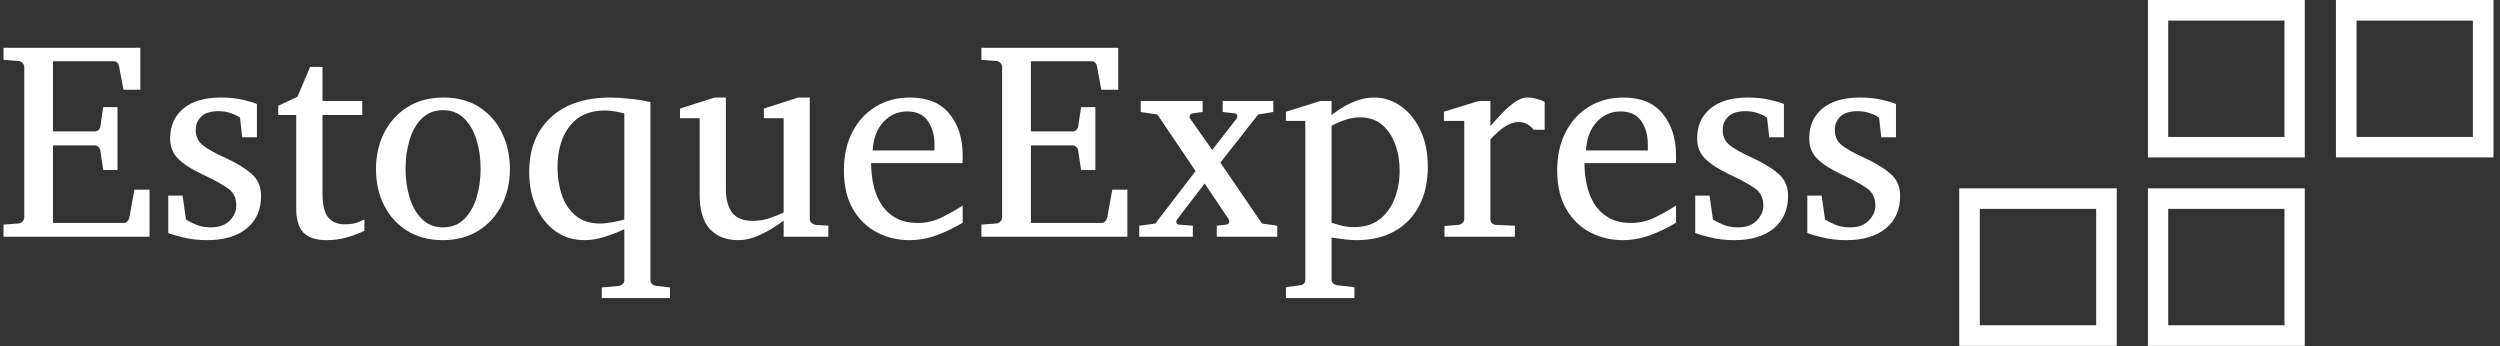 <svg xmlns="http://www.w3.org/2000/svg" version="1.1" xmlns:xlink="http://www.w3.org/1999/xlink" xmlns:svgjs="http://svgjs.dev/svgjs" width="2000" height="277" viewBox="0 0 2000 277"><rect x="0" y="0" width="2000" height="277" fill="#333333" stroke="none"/><g transform="matrix(1,0,0,1,-1.212,-0.164)"><svg viewBox="0 0 396 55" data-background-color="#ffffff" preserveAspectRatio="xMidYMid meet" height="277" width="2000" xmlns="http://www.w3.org/2000/svg" xmlns:xlink="http://www.w3.org/1999/xlink"><g id="tight-bounds" transform="matrix(1,0,0,1,0.24,0.032)"><svg viewBox="0 0 395.52 54.935" height="54.935" width="395.52"><g><svg viewBox="0 0 519.25 72.12" height="54.935" width="395.52"><g transform="matrix(1,0,0,1,0,9.967)"><svg viewBox="0 0 395.52 52.185" height="52.185" width="395.52"><g id="textblocktransform"><svg viewBox="0 0 395.52 52.185" height="52.185" width="395.52" id="textblock"><g><svg viewBox="0 0 395.52 52.185" height="52.185" width="395.52"><g transform="matrix(1,0,0,1,0,0)"><svg width="395.52" viewBox="1.61 -33.54 336.74 44.43" height="52.185" data-palette-color="#ca3433"><g class="wordmark-text-0" data-fill-palette-color="primary" id="text-0"><path d="M27.54-8.35L27.54 0 1.61 0 1.61-2.15 4.2-2.34Q4.74-2.39 5.02-2.73 5.3-3.08 5.3-3.44L5.3-3.44 5.3-30.1Q5.3-30.47 5.02-30.82 4.74-31.18 4.2-31.2L4.2-31.2 1.61-31.4 1.61-33.54 25.9-33.54 25.9-26.1 22.9-26.1 22.14-30.2Q22.12-30.57 21.85-30.86 21.58-31.15 21.24-31.15L21.24-31.15 10.4-31.15 10.4-18.7 17.9-18.7Q18.24-18.7 18.52-18.99 18.8-19.29 18.8-19.56L18.8-19.56 19.31-23 21.85-23 21.85-11.84 19.31-11.84 18.8-15.31Q18.8-15.58 18.51-15.89 18.21-16.21 17.9-16.21L17.9-16.21 10.4-16.21 10.4-2.44 23.05-2.44Q23.36-2.44 23.65-2.8 23.93-3.15 23.95-3.39L23.95-3.39 24.85-8.35 27.54-8.35ZM47.34-7.25L47.34-7.25Q47.34-3.56 44.8-1.48 42.26 0.61 37.79 0.61L37.79 0.61Q35.5 0.61 33.55 0.13 31.61-0.34 30.86-0.66L30.86-0.66 30.86-7.3 33.4-7.3 34.01-3.05Q34.76-2.56 35.87-2.11 36.98-1.66 38.45-1.66L38.45-1.66Q40.6-1.66 41.77-2.86 42.94-4.05 42.94-5.54L42.94-5.54Q42.94-7.52 41.53-8.53 40.11-9.55 37.5-10.79L37.5-10.79 36.84-11.11Q34.1-12.4 32.65-13.81 31.2-15.21 31.2-17.46L31.2-17.46Q31.2-20.8 33.54-22.75 35.89-24.71 40.21-24.71L40.21-24.71Q42.4-24.71 44.13-24.3 45.85-23.9 46.6-23.56L46.6-23.56 46.6-17.65 43.99-17.65 43.6-21.14Q43.06-21.56 42.01-21.92 40.96-22.29 39.79-22.29L39.79-22.29Q37.74-22.29 36.74-21.35 35.74-20.41 35.74-18.95L35.74-18.95Q35.74-17.26 36.95-16.27 38.16-15.28 41.33-13.84L41.33-13.84Q43.94-12.65 45.64-11.17 47.34-9.69 47.34-7.25ZM65.69-3.05L65.69-3.05 65.69-1.05Q65.69-1.05 64.75-0.63 63.81-0.22 62.29 0.2 60.76 0.61 58.95 0.61L58.95 0.61Q56.15 0.61 54.87-0.72 53.58-2.05 53.58-5L53.58-5 53.58-21.61 50.39-21.61 50.39-23.24 53.8-24.85 56.05-30.15 58.25-30.15 58.25-24.1 65.3-24.1 65.3-21.61 58.25-21.61 58.25-7.64Q58.25-4.66 59.25-3.43 60.25-2.2 62.25-2.2L62.25-2.2Q63.72-2.2 64.7-2.62 65.69-3.05 65.69-3.05ZM91.52-12.01L91.52-12.01Q91.52-8.47 90.06-5.6 88.59-2.73 85.92-1.06 83.24 0.61 79.58 0.61L79.58 0.61Q75.94 0.61 73.28-1.05 70.62-2.71 69.18-5.57 67.74-8.42 67.74-12.01L67.74-12.01Q67.74-15.58 69.19-18.46 70.65-21.34 73.34-23.02 76.04-24.71 79.73-24.71L79.73-24.71Q83.46-24.71 86.1-23 88.74-21.29 90.13-18.41 91.52-15.53 91.52-12.01ZM86.32-12.06L86.32-12.06Q86.32-14.79 85.6-17.16 84.88-19.53 83.4-21 81.93-22.46 79.68-22.46L79.68-22.46Q77.36-22.46 75.88-21 74.41-19.53 73.7-17.16 72.99-14.79 72.99-12.06L72.99-12.06Q72.99-9.35 73.71-6.97 74.43-4.59 75.91-3.13 77.39-1.66 79.63-1.66L79.63-1.66Q81.93-1.66 83.4-3.13 84.88-4.59 85.6-6.96 86.32-9.33 86.32-12.06ZM119.94 9.01L119.94 10.89 107.83 10.89 107.83 9.01 110.78 8.74Q111.22 8.69 111.53 8.42 111.83 8.15 111.83 7.69L111.83 7.69 111.83-1.34Q110.44-0.66 108.47-0.02 106.51 0.61 104.82 0.61L104.82 0.61Q101.75 0.61 99.54-1.03 97.33-2.66 96.13-5.4 94.94-8.13 94.94-11.45L94.94-11.45Q94.94-17.58 98.74-21.14 102.55-24.71 109.39-24.71L109.39-24.71Q110.76-24.71 112.83-24.49 114.91-24.27 116.47-23.9L116.47-23.9 116.47 7.69Q116.47 8.15 116.77 8.41 117.08 8.67 117.52 8.74L117.52 8.74 119.94 9.01ZM111.83-3.05L111.83-3.05 111.83-21.9Q111.15-22.05 110.27-22.23 109.39-22.41 108.39-22.41L108.39-22.41Q104.29-22.41 102.13-19.63 99.97-16.85 99.97-12.26L99.97-12.26Q99.97-9.69 100.73-7.42 101.5-5.15 103.18-3.75 104.85-2.34 107.53-2.34L107.53-2.34Q108.46-2.34 109.73-2.58 111-2.81 111.83-3.05ZM148.06-1.95L148.06 0 140.12 0 140.12-2.86Q139.27-2.2 137.95-1.39 136.63-0.59 135.12 0.01 133.61 0.61 132.12 0.61L132.12 0.61Q128.89 0.61 127.05-1.33 125.21-3.27 125.21-7.5L125.21-7.5 125.21-21.04 121.72-21.04 121.72-22.75 127.87-24.71 129.87-24.71 129.87-8.45Q129.87-5.79 130.96-4.3 132.04-2.81 134.7-2.81L134.7-2.81Q136.24-2.81 137.73-3.33 139.22-3.86 140.12-4.3L140.12-4.3 140.12-21.04 136.61-21.04 136.61-22.75 142.71-24.71 144.76-24.71 144.76-3.2Q144.76-2.73 145.09-2.44 145.42-2.15 145.86-2.1L145.86-2.1 148.06-1.95ZM171.91-5.54L171.91-2.49Q169.81-1.2 167.38-0.29 164.95 0.61 162.41 0.61L162.41 0.61Q159.38 0.61 156.74-0.74 154.09-2.1 152.45-4.86 150.82-7.62 150.82-11.79L150.82-11.79Q150.82-15.7 152.33-18.6 153.84-21.51 156.5-23.11 159.16-24.71 162.56-24.71L162.56-24.71Q167.22-24.71 169.57-21.81 171.91-18.92 171.91-14.45L171.91-14.45Q171.91-14.21 171.91-13.81 171.91-13.4 171.86-13.06L171.86-13.06 155.65-13.06Q155.65-11.16 156.05-9.27 156.45-7.37 157.41-5.83 158.36-4.3 159.97-3.37 161.58-2.44 164-2.44L164-2.44Q166.15-2.44 168.19-3.43 170.22-4.42 171.91-5.54L171.91-5.54ZM155.92-15.31L166.9-15.31 166.9-16.41Q166.9-18.87 165.72-20.56 164.54-22.24 162.05-22.24L162.05-22.24Q159.58-22.24 157.85-20.39 156.11-18.53 155.92-15.31L155.92-15.31ZM201.15-8.35L201.15 0 175.23 0 175.23-2.15 177.81-2.34Q178.35-2.39 178.63-2.73 178.91-3.08 178.91-3.44L178.91-3.44 178.91-30.1Q178.91-30.47 178.63-30.82 178.35-31.18 177.81-31.2L177.81-31.2 175.23-31.4 175.23-33.54 199.52-33.54 199.52-26.1 196.52-26.1 195.76-30.2Q195.73-30.57 195.47-30.86 195.2-31.15 194.86-31.15L194.86-31.15 184.02-31.15 184.02-18.7 191.51-18.7Q191.85-18.7 192.13-18.99 192.41-19.29 192.41-19.56L192.41-19.56 192.93-23 195.47-23 195.47-11.84 192.93-11.84 192.41-15.31Q192.41-15.58 192.12-15.89 191.83-16.21 191.51-16.21L191.51-16.21 184.02-16.21 184.02-2.44 196.66-2.44Q196.98-2.44 197.26-2.8 197.54-3.15 197.57-3.39L197.57-3.39 198.47-8.35 201.15-8.35ZM227.76-1.95L227.76 0 217.02 0 217.02-1.95 218.71-2.15Q219.24-2.2 219.24-2.76L219.24-2.76Q219.24-2.91 219.17-3.05L219.17-3.05 214.87-9.45 209.97-3.05Q209.84-2.93 209.84-2.66L209.84-2.66Q209.84-2.17 210.26-2.15L210.26-2.15 212.77-1.95 212.77 0 203.25 0 203.25-1.95 206.11-2.34 213.26-11.65 206.47-21.7 203.52-22.14 203.52-24.1 214.51-24.1 214.51-22.14 212.77-21.9Q212.19-21.83 212.19-21.26L212.19-21.26Q212.19-21.12 212.26-21L212.26-21 216.22-15.41 220.56-21Q220.68-21.17 220.68-21.34L220.68-21.34Q220.68-21.85 220.22-21.9L220.22-21.9 218.07-22.14 218.07-24.1 227.06-24.1 227.06-22.14 224.37-21.7 217.66-13.16 225.05-2.34 227.76-1.95ZM254.49-12.4L254.49-12.4Q254.49-8.47 252.98-5.54 251.47-2.61 248.63-1 245.8 0.61 241.85 0.61L241.85 0.61Q240.94 0.61 239.91 0.49 238.87 0.37 238.14 0.26 237.4 0.15 237.4 0.15L237.4 0.15 237.4 7.59Q237.4 8.06 237.72 8.33 238.04 8.59 238.5 8.64L238.5 8.64 241.46 8.96 241.46 10.89 229.3 10.89 229.3 8.96 231.69 8.64Q232.74 8.57 232.74 7.59L232.74 7.59 232.74-20.56 229.3-20.56 229.3-22.19 235.45-24.1 237.4-24.1 237.4-21.61Q237.4-21.61 238.03-22.07 238.65-22.53 239.71-23.16 240.77-23.78 242.13-24.24 243.48-24.71 244.95-24.71L244.95-24.71Q247.54-24.71 249.7-23.18 251.86-21.66 253.18-18.9 254.49-16.14 254.49-12.4ZM249.49-11.69L249.49-11.69Q249.49-14.28 248.7-16.43 247.9-18.58 246.35-19.89 244.8-21.19 242.51-21.19L242.51-21.19Q241.26-21.19 240.09-20.83 238.92-20.46 238.16-20.08 237.4-19.7 237.4-19.7L237.4-19.7 237.4-2.49Q237.4-2.49 238.66-2.1 239.92-1.71 241.46-1.71L241.46-1.71Q244.22-1.71 245.99-3.13 247.76-4.54 248.62-6.82 249.49-9.11 249.49-11.69ZM275.24-23.95L275.24-18.99 273.29-18.99Q272.83-19.56 272.18-19.96 271.53-20.36 270.6-20.36L270.6-20.36Q269.41-20.36 268.15-19.53 266.89-18.7 265.6-17.26L265.6-17.26 265.6-3.2Q265.6-2.15 266.65-2.1L266.65-2.1 269.95-1.95 269.95 0 257.45 0 257.45-1.9 259.91-2.1Q260.35-2.15 260.66-2.44 260.96-2.73 260.96-3.2L260.96-3.2 260.96-20.56 257.35-20.56 257.35-22.19 263.55-24.1 265.6-24.1 265.6-19.65Q266.33-20.46 267.43-21.66 268.53-22.85 269.77-23.78 271.02-24.71 272.19-24.71L272.19-24.71Q272.97-24.71 273.88-24.46 274.78-24.22 275.24-23.95L275.24-23.95ZM298.56-5.54L298.56-2.49Q296.46-1.2 294.03-0.29 291.6 0.61 289.06 0.61L289.06 0.61Q286.03 0.61 283.38-0.74 280.73-2.1 279.1-4.86 277.46-7.62 277.46-11.79L277.46-11.79Q277.46-15.7 278.98-18.6 280.49-21.51 283.15-23.11 285.81-24.71 289.21-24.71L289.21-24.71Q293.87-24.71 296.21-21.81 298.56-18.92 298.56-14.45L298.56-14.45Q298.56-14.21 298.56-13.81 298.56-13.4 298.51-13.06L298.51-13.06 282.3-13.06Q282.3-11.16 282.7-9.27 283.1-7.37 284.05-5.83 285.01-4.3 286.62-3.37 288.23-2.44 290.65-2.44L290.65-2.44Q292.79-2.44 294.83-3.43 296.87-4.42 298.56-5.54L298.56-5.54ZM282.57-15.31L293.55-15.31 293.55-16.41Q293.55-18.87 292.37-20.56 291.18-22.24 288.69-22.24L288.69-22.24Q286.23-22.24 284.49-20.39 282.76-18.53 282.57-15.31L282.57-15.31ZM318.45-7.25L318.45-7.25Q318.45-3.56 315.91-1.48 313.37 0.61 308.91 0.61L308.91 0.61Q306.61 0.61 304.67 0.13 302.73-0.34 301.97-0.66L301.97-0.66 301.97-7.3 304.51-7.3 305.12-3.05Q305.88-2.56 306.99-2.11 308.1-1.66 309.56-1.66L309.56-1.66Q311.71-1.66 312.89-2.86 314.06-4.05 314.06-5.54L314.06-5.54Q314.06-7.52 312.64-8.53 311.22-9.55 308.61-10.79L308.61-10.79 307.95-11.11Q305.22-12.4 303.77-13.81 302.31-15.21 302.31-17.46L302.31-17.46Q302.31-20.8 304.66-22.75 307-24.71 311.32-24.71L311.32-24.71Q313.52-24.71 315.24-24.3 316.96-23.9 317.72-23.56L317.72-23.56 317.72-17.65 315.11-17.65 314.72-21.14Q314.18-21.56 313.13-21.92 312.08-22.29 310.91-22.29L310.91-22.29Q308.86-22.29 307.86-21.35 306.85-20.41 306.85-18.95L306.85-18.95Q306.85-17.26 308.06-16.27 309.27-15.28 312.45-13.84L312.45-13.84Q315.06-12.65 316.75-11.17 318.45-9.69 318.45-7.25ZM338.35-7.25L338.35-7.25Q338.35-3.56 335.81-1.48 333.27 0.61 328.8 0.61L328.8 0.61Q326.51 0.61 324.56 0.13 322.62-0.34 321.87-0.66L321.87-0.66 321.87-7.3 324.41-7.3 325.02-3.05Q325.77-2.56 326.88-2.11 327.99-1.66 329.46-1.66L329.46-1.66Q331.61-1.66 332.78-2.86 333.95-4.05 333.95-5.54L333.95-5.54Q333.95-7.52 332.54-8.53 331.12-9.55 328.51-10.79L328.51-10.79 327.85-11.11Q325.11-12.4 323.66-13.81 322.21-15.21 322.21-17.46L322.21-17.46Q322.21-20.8 324.55-22.75 326.9-24.71 331.22-24.71L331.22-24.71Q333.41-24.71 335.14-24.3 336.86-23.9 337.61-23.56L337.61-23.56 337.61-17.65 335-17.65 334.61-21.14Q334.07-21.56 333.02-21.92 331.97-22.29 330.8-22.29L330.8-22.29Q328.75-22.29 327.75-21.35 326.75-20.41 326.75-18.95L326.75-18.95Q326.75-17.26 327.96-16.27 329.17-15.28 332.34-13.84L332.34-13.84Q334.95-12.65 336.65-11.17 338.35-9.69 338.35-7.25Z" fill="#ffffff" data-fill-palette-color="primary"></path></g></svg></g></svg></g></svg></g></svg></g><g transform="matrix(1,0,0,1,407.84,0)"><svg viewBox="0 0 111.41 72.12" height="72.12" width="111.41"><g><svg xmlns="http://www.w3.org/2000/svg" data-name="Layer 1" viewBox="17.75 27.36 54.5 35.28" x="0" y="0" height="72.12" width="111.41" class="icon-icon-0" data-fill-palette-color="accent" id="icon-0"><path data-name="Compound Path" d="M70.15 29.46V41.33H58.28V29.46zM72.25 27.36H56.18V43.42H72.25z" fill="#ffffff" data-fill-palette-color="accent"></path><path data-name="Compound Path" d="M50.93 29.46V41.33H39.07V29.46zM53.03 27.36H37V43.42H53V27.36Z" fill="#ffffff" data-fill-palette-color="accent"></path><path data-name="Compound Path" d="M50.93 48.67V60.54H39.07V48.67zM53.03 46.57H37V62.64H53V46.58Z" fill="#ffffff" data-fill-palette-color="accent"></path><path data-name="Compound Path" d="M31.72 48.67V60.54H19.85V48.67zM33.82 46.57H17.75V62.64H33.82V46.58Z" fill="#ffffff" data-fill-palette-color="accent"></path></svg></g></svg></g></svg></g><defs></defs></svg><rect width="395.52" height="54.935" fill="none" stroke="none" visibility="hidden"></rect></g></svg></g></svg>
